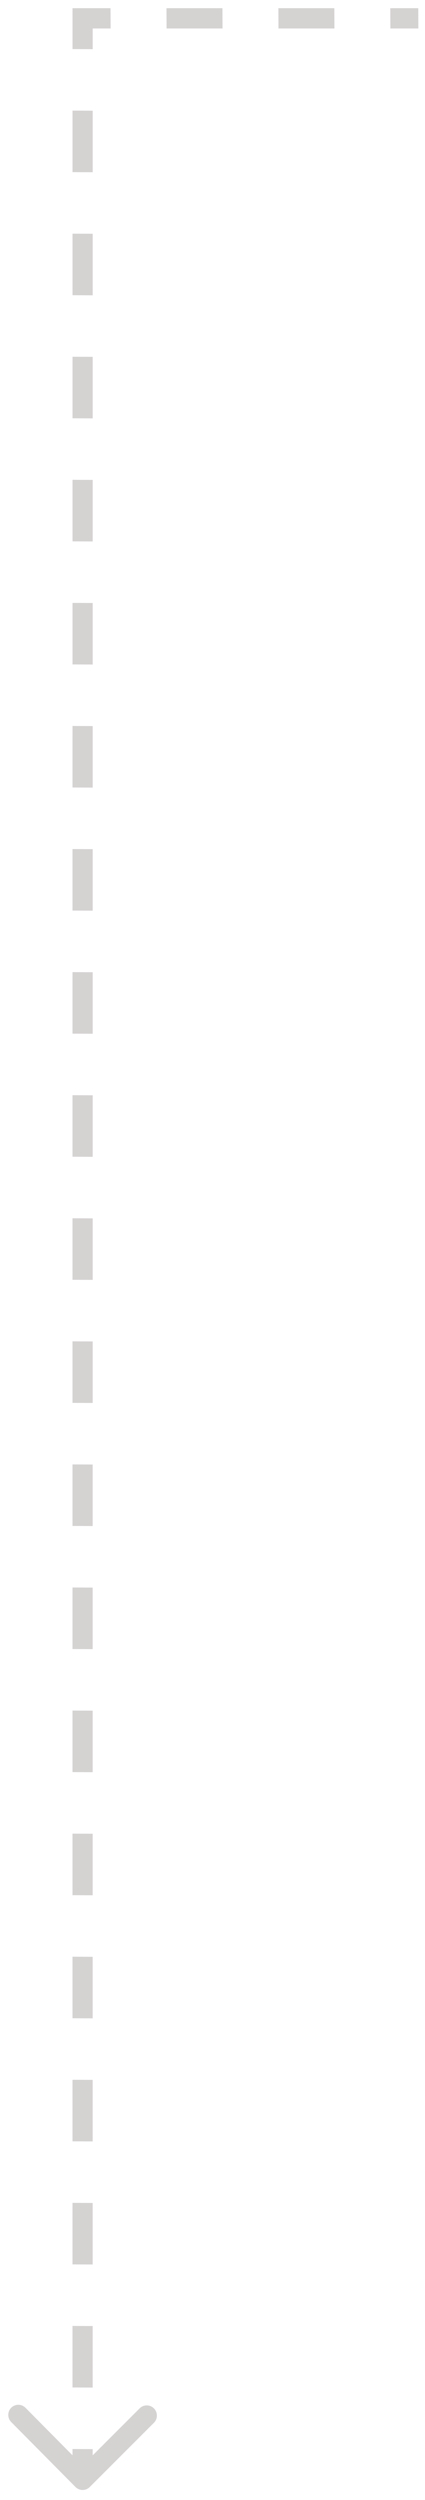 <svg width="42" height="247" viewBox="0 0 42 247" fill="none" xmlns="http://www.w3.org/2000/svg">
<path d="M8.163 1.812L8.161 1.311L7.665 1.311L7.665 1.81L8.163 1.812ZM7.809 245.353C8.004 245.55 8.319 245.552 8.514 245.357L11.687 242.181C11.882 241.986 11.882 241.669 11.687 241.472C11.493 241.275 11.177 241.274 10.982 241.469L8.161 244.292L5.341 241.442C5.146 241.245 4.83 241.244 4.636 241.439C4.441 241.634 4.441 241.951 4.636 242.148L7.809 245.353ZM41.336 1.311L38.572 1.311L38.576 2.314L41.341 2.314L41.336 1.311ZM33.042 1.311L27.513 1.311L27.518 2.314L33.047 2.314L33.042 1.311ZM21.984 1.311L16.455 1.311L16.459 2.314L21.989 2.314L21.984 1.311ZM10.926 1.311L8.161 1.311L8.166 2.314L10.93 2.314L10.926 1.311ZM7.665 1.81L7.665 4.85L8.662 4.854L8.662 1.815L7.665 1.81ZM7.665 10.929L7.665 17.009L8.662 17.014L8.662 10.934L7.665 10.929ZM7.665 23.089L7.665 29.169L8.662 29.173L8.662 23.093L7.665 23.089ZM7.664 35.248L7.664 41.328L8.662 41.333L8.662 35.253L7.664 35.248ZM7.664 47.408L7.664 53.487L8.662 53.492L8.662 47.412L7.664 47.408ZM7.664 59.567L7.664 65.647L8.661 65.651L8.662 59.572L7.664 59.567ZM7.664 71.727L7.664 77.806L8.661 77.811L8.661 71.731L7.664 71.727ZM7.664 83.886L7.664 89.966L8.661 89.97L8.661 83.891L7.664 83.886ZM7.664 96.045L7.664 102.125L8.661 102.13L8.661 96.05L7.664 96.045ZM7.664 108.205L7.664 114.284L8.661 114.289L8.661 108.209L7.664 108.205ZM7.664 120.364L7.664 126.444L8.661 126.449L8.661 120.369L7.664 120.364ZM7.664 132.524L7.664 138.603L8.661 138.608L8.661 132.528L7.664 132.524ZM7.664 144.683L7.664 150.763L8.661 150.768L8.661 144.688L7.664 144.683ZM7.663 156.842L7.663 162.922L8.661 162.927L8.661 156.847L7.663 156.842ZM7.663 169.002L7.663 175.082L8.661 175.086L8.661 169.007L7.663 169.002ZM7.663 181.161L7.663 187.241L8.661 187.246L8.661 181.166L7.663 181.161ZM7.663 193.321L7.663 199.401L8.66 199.405L8.66 193.326L7.663 193.321ZM7.663 205.48L7.663 211.56L8.66 211.565L8.66 205.485L7.663 205.48ZM7.663 217.64L7.663 223.719L8.66 223.724L8.66 217.644L7.663 217.64ZM7.663 229.799L7.663 235.879L8.66 235.884L8.66 229.804L7.663 229.799ZM7.663 241.959L7.663 244.998L8.66 245.003L8.66 241.963L7.663 241.959ZM8.163 1.812L8.159 0.809L7.166 0.809L7.166 1.807L8.163 1.812ZM7.456 245.706C7.846 246.1 8.477 246.103 8.867 245.713L15.213 239.362C15.603 238.972 15.603 238.337 15.213 237.944C14.824 237.55 14.192 237.547 13.803 237.937L8.161 243.583L2.52 237.884C2.131 237.49 1.499 237.487 1.11 237.877C0.72 238.267 0.72 238.902 1.11 239.295L7.456 245.706ZM41.334 0.809L38.569 0.809L38.579 2.815L41.343 2.815L41.334 0.809ZM33.04 0.809L27.511 0.809L27.52 2.815L33.049 2.815L33.04 0.809ZM21.982 0.809L16.452 0.809L16.462 2.815L21.991 2.815L21.982 0.809ZM10.923 0.809L8.159 0.809L8.168 2.815L10.933 2.815L10.923 0.809ZM7.166 1.807L7.166 4.847L9.161 4.857L9.161 1.817L7.166 1.807ZM7.166 10.927L7.166 17.007L9.16 17.016L9.161 10.937L7.166 10.927ZM7.166 23.086L7.166 29.166L9.16 29.176L9.16 23.096L7.166 23.086ZM7.166 35.246L7.166 41.326L9.16 41.335L9.16 35.255L7.166 35.246ZM7.166 47.405L7.166 53.485L9.16 53.495L9.16 47.415L7.166 47.405ZM7.166 59.565L7.166 65.644L9.16 65.654L9.16 59.574L7.166 59.565ZM7.166 71.724L7.165 77.804L9.16 77.813L9.16 71.734L7.166 71.724ZM7.165 83.884L7.165 89.963L9.16 89.973L9.16 83.893L7.165 83.884ZM7.165 96.043L7.165 102.123L9.16 102.132L9.16 96.052L7.165 96.043ZM7.165 108.202L7.165 114.282L9.16 114.292L9.16 108.212L7.165 108.202ZM7.165 120.362L7.165 126.442L9.16 126.451L9.16 120.371L7.165 120.362ZM7.165 132.521L7.165 138.601L9.16 138.61L9.16 132.531L7.165 132.521ZM7.165 144.681L7.165 150.76L9.159 150.77L9.159 144.69L7.165 144.681ZM7.165 156.84L7.165 162.92L9.159 162.929L9.159 156.85L7.165 156.84ZM7.165 169L7.165 175.079L9.159 175.089L9.159 169.009L7.165 169ZM7.165 181.159L7.165 187.239L9.159 187.248L9.159 181.168L7.165 181.159ZM7.165 193.318L7.165 199.398L9.159 199.408L9.159 193.328L7.165 193.318ZM7.164 205.478L7.164 211.558L9.159 211.567L9.159 205.487L7.164 205.478ZM7.164 217.637L7.164 223.717L9.159 223.726L9.159 217.647L7.164 217.637ZM7.164 229.797L7.164 235.876L9.159 235.886L9.159 229.806L7.164 229.797ZM7.164 241.956L7.164 244.996L9.159 245.005L9.159 241.966L7.164 241.956Z" fill="#D5D2D2"/>
</svg>
